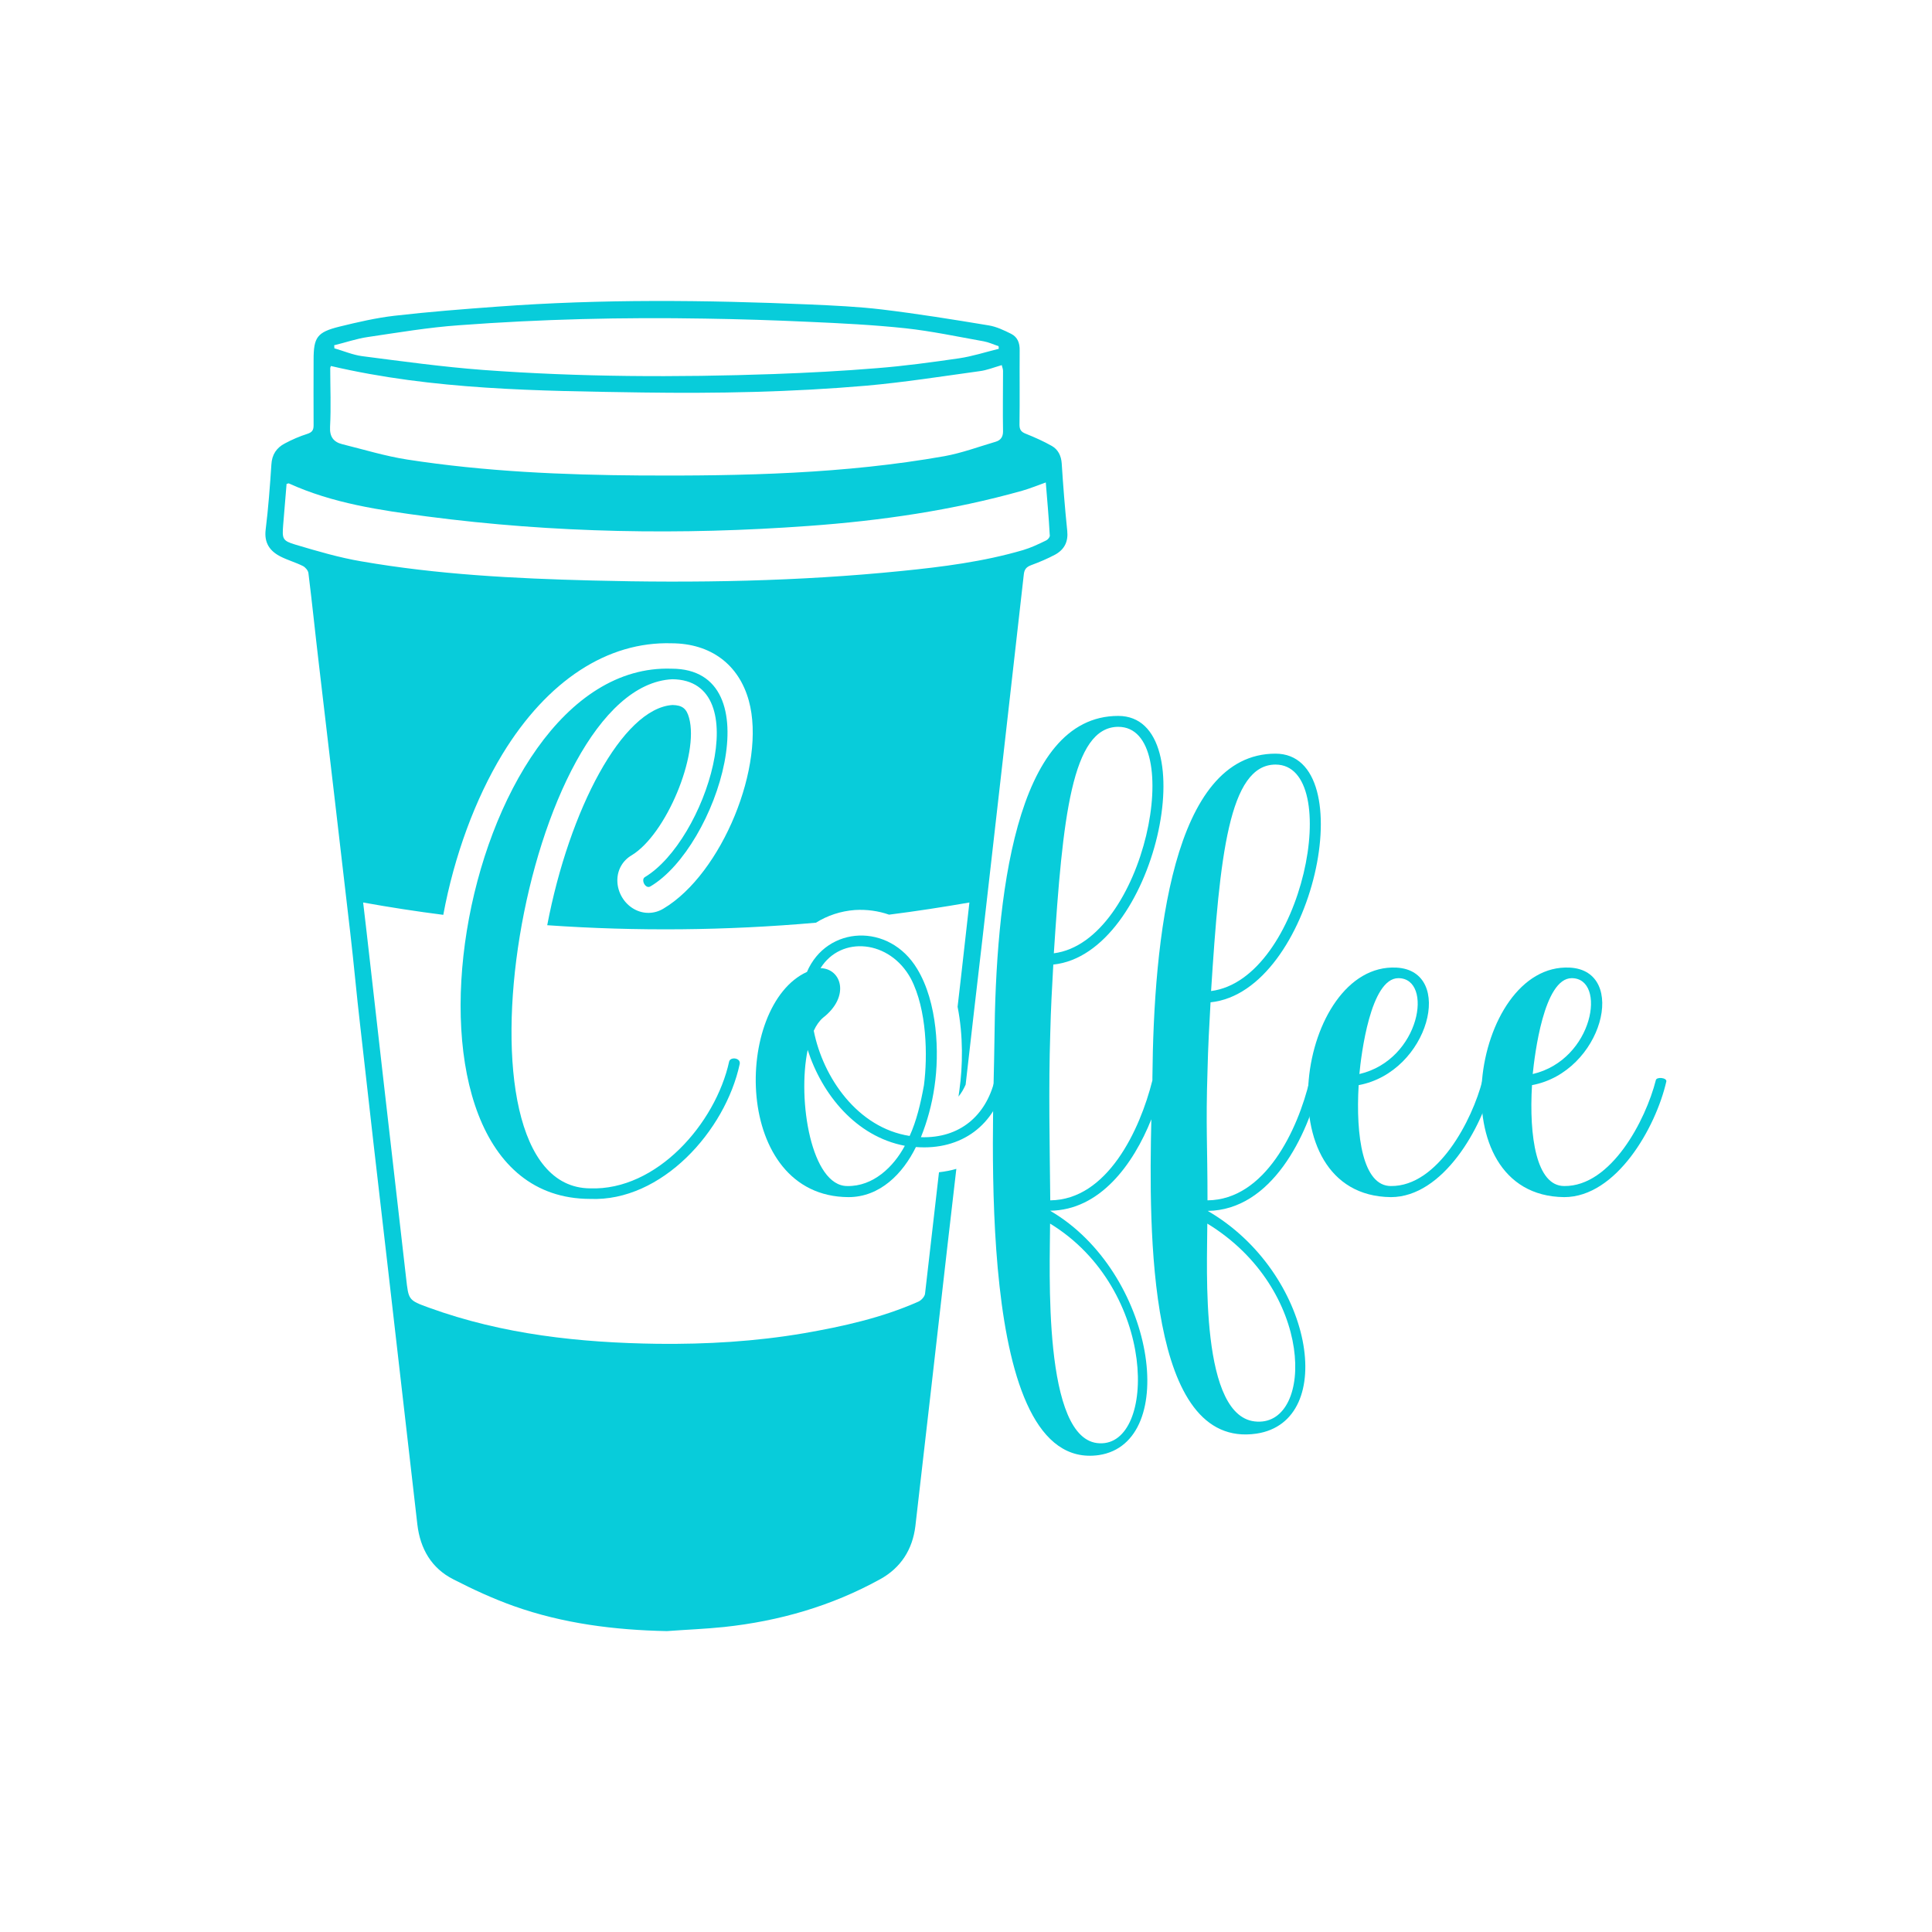 <?xml version="1.0" encoding="utf-8"?>
<!-- Generator: Adobe Illustrator 22.0.0, SVG Export Plug-In . SVG Version: 6.00 Build 0)  -->
<svg version="1.1" id="Layer_1" xmlns="http://www.w3.org/2000/svg" xmlns:xlink="http://www.w3.org/1999/xlink" x="0px" y="0px"
	 viewBox="0 0 1080 1080" style="enable-background:new 0 0 1080 1080;" xml:space="preserve">
<style type="text/css">
	.st0{fill:#08CCDA;}
</style>
<g>
	<g>
		<g>
			<path class="st0" d="M375.8,379.7c-82.7,4.1-129.3,283.9-46,284.6c37.3,1.4,70.2-36.3,77.8-70.9c0.7-2.8,6.6-2.1,5.9,1.4
				c-8,37.3-43.6,77.1-83.7,75.4c-124.8-0.3-74-300.5,45.6-296.4c57.1,0,25.6,99.6-11.8,121.7c-2.8,1.7-5.5-3.8-3.1-5.2
				C394.4,470,423.1,380.1,375.8,379.7z"/>
			<path class="st0" d="M561.8,604.5c-5.2,24.2-24.2,38.7-49.8,36.7c-7.3,14.9-20.1,28-37.7,28c-65-0.3-64.3-107.2-23.2-125.9
				c11.1-25.9,46-27.7,61.6-1.7c11.4,18.7,12.5,47,9.7,65.7c-1.4,10-4.1,19.7-7.6,28.4c21.8,0.7,36.3-12.1,41.2-31.8
				C556.3,601.8,562.5,602.4,561.8,604.5z M473.6,663c14.5,0.3,25.9-10.7,32.2-22.5c-27.3-5.2-46.3-28.7-54.3-53.6
				C445.6,615.2,453.6,663,473.6,663z M454.9,576.2c5.2,26.3,24.6,54.3,53.6,58.8c3.8-8.3,6.2-18.3,8-28.4
				c2.1-16.3,1.7-42.2-7.3-59.5c-11.8-21.8-39.1-24.2-50.5-5.9c11.8,0.3,16.6,15.9,1.4,27.7C458.1,570.6,456.3,573.1,454.9,576.2z"
				/>
			<path class="st0" d="M587,676.8c58.8,34.2,73,129.7,27.3,136.6c-69.9,10-58.8-184.7-58.4-232c0.7-77.8,11.1-181.2,69.2-181.2
				c49.1,0,21.1,133.1-36.3,139c-0.7,12.5-1.4,25.2-1.7,38.4c-1,31.1-0.3,61.9,0,93.4c31.8-0.3,50.1-39.1,57.1-67.1v-1.4
				c0.7-77.8,11.1-181.2,68.8-181.2c49.1,0,21.4,133.1-36.3,139c-0.7,12.4-1.4,25.2-1.7,38.4c-1,31.1,0,40.8,0,72.3
				c32.2-0.3,50.5-39.4,57.1-67.1c0.7-2.1,6.6-1.4,5.9,0.7c-6.9,30.4-27.3,71.9-62.9,72.3c59.1,34.2,73.3,117.6,27.3,124.5
				c-60.9,9-60.2-113.1-58.8-175.7C633.4,651.2,614.7,676.5,587,676.8z M614.7,806.8c31.8,1.4,32.5-86.1-27.7-122.8
				C587,708.3,582.5,805.8,614.7,806.8z M589.1,532.9c51.2-6.6,74.4-126.6,36-126.6C599.1,406.4,594,457.5,589.1,532.9z
				 M702.9,794.7c31.5,1.4,32.2-74-28-110.7C674.9,708.3,670.4,793.7,702.9,794.7z M677,554c51.5-6.6,74.4-126.6,36-126.6
				C687,427.5,681.8,478.6,677,554z"/>
			<path class="st0" d="M834.6,604.5c-5.9,25.9-28,64.7-57.1,64.7c-71.6-0.7-51.9-131.1,3.1-128.3c32.9,1.7,18.3,58.4-21.1,65.7
				c-1.7,28.7,2.4,56.4,18,56.4c26.3,0.3,45.6-37,51.2-59.1C829.1,601.8,835,602.4,834.6,604.5z M781.7,546.8
				c-15.6,0-20.8,42.9-21.8,53.6C794.2,592.4,801.4,546.8,781.7,546.8z"/>
			<path class="st0" d="M931.5,604.5c-5.9,25.9-28,64.7-57.1,64.7c-71.6-0.7-51.9-131.1,3.1-128.3c32.9,1.7,18.3,58.4-21.1,65.7
				c-1.7,28.7,2.4,56.4,18,56.4c26.3,0.3,45.6-37,51.2-59.1C925.9,601.8,931.8,602.4,931.5,604.5z M878.6,546.8
				c-15.6,0-20.7,42.9-21.8,53.6C891,592.4,898.3,546.8,878.6,546.8z"/>
		</g>
	</g>
	<g>
		<g>
			<path class="st0" d="M596.6,296.8c-1.3-12.6-2.3-25.2-3.1-37.8c-0.3-4.2-2-7.7-5.5-9.7c-4.6-2.6-9.5-4.8-14.5-6.8
				c-2.6-1-3.6-2.2-3.6-5.1c0.2-13.8,0-27.7,0.1-41.5c0.1-4.2-1.2-7.5-4.8-9.3c-4-2-8.2-4-12.5-4.7c-19.9-3.3-39.8-6.5-59.7-8.9
				c-13.4-1.6-26.9-2.2-40.4-2.8c-58.2-2.5-116.3-3.1-174.4,1.2c-19.2,1.4-38.5,2.9-57.6,5.1c-10.4,1.2-20.7,3.6-30.9,6.1
				c-12.5,3.1-14.4,6-14.4,18.5c0,12.2-0.1,24.4,0,36.6c0,2.6-0.7,3.9-3.4,4.8c-4.4,1.4-8.6,3.2-12.7,5.4c-4.6,2.4-7.2,6.2-7.5,11.8
				c-0.8,12.1-1.7,24.3-3.2,36.4c-0.9,7.4,2.3,12,8.5,15.1c4,2,8.3,3.2,12.3,5.2c1.4,0.7,2.9,2.5,3.1,3.9
				c2.1,16.8,3.8,33.7,5.8,50.5c5.9,50.2,11.8,100.4,17.6,150.7c2,17.1,3.5,34.3,5.5,51.4c5,44.7,10.1,89.3,15.3,133.9
				c5.6,48.5,11.1,96.9,16.7,145.4c1.6,13.6,7.9,24.5,20.2,30.7c10.9,5.6,22.2,10.8,33.7,14.9c27.6,9.8,56.3,13.4,85.6,14
				c10.7-0.8,21.4-1.2,32-2.3c30.8-3.3,60-11.7,87.2-26.7c11.6-6.4,18.1-16.6,19.7-29.7c6-51.9,11.9-103.7,17.8-155.6
				c1.7-14.7,3.4-29.4,5.1-44.1c-3.1,0.9-6.3,1.5-9.7,1.9c-2.6,22.6-5.2,45.3-7.8,67.9c-0.2,1.7-2.2,3.8-3.9,4.5
				c-20.4,9-42,13.8-63.9,17.6c-27,4.6-54.3,6.2-81.6,5.9c-43.6-0.6-86.6-5.2-127.9-20.2c-11.6-4.2-11.4-4.3-12.8-16.7
				c-4.3-37.8-8.7-75.7-13-113.5c-2.5-22-5-44-7.5-66c-1.1-10-2.3-20-3.5-30.3c15,2.7,29.9,5,44.8,6.9c6.1-32.9,17.8-64.7,33.1-89.9
				c25.1-41.1,58.7-63,94.6-61.9c21.8,0.1,37.5,11.8,43.1,32.1c9.9,36-15.1,96.8-47.7,116.2c-5.1,3.1-11.2,3.2-16.4,0.3
				c-5.6-3.1-9.3-9.3-9.4-15.8c-0.1-6,2.9-11.3,8-14.3c19.2-11.6,37.8-56.1,32.1-76.8c-1.4-5.2-3.8-7.1-9.3-7.2
				c-28,1.9-57.7,58.6-70,123.1c50.1,3.5,100.1,3,150.2-1.4c6.4-4,13.8-6.5,21.8-7.1c6.6-0.4,13.1,0.5,19.1,2.6c0,0,0,0,0,0
				c15-1.9,29.9-4.2,44.9-6.8c-1.6,14.1-3.1,27.9-4.7,41.8c-0.6,5.5-1.3,11-1.9,16.5c3.2,16.2,2.9,33.2,1,46.6
				c-0.2,1.2-0.3,2.4-0.5,3.6c1.7-2.1,3-4.4,4-6.7c3.1-27.2,6.2-54.4,9.4-81.6c7.7-67.8,15.5-135.7,23.1-203.5
				c0.3-3,1.5-4.3,4.2-5.3c4.6-1.7,9.1-3.6,13.4-5.9C595.1,307.1,597.2,302.7,596.6,296.8z M205.6,188.4c17-2.5,34-5.4,51.2-6.6
				c45.6-3.4,91.4-4.5,137.2-3.7c19.3,0.3,38.7,0.9,58,1.8c18.1,0.8,36.2,1.7,54.1,3.6c14.7,1.6,29.2,4.7,43.8,7.3
				c2.8,0.5,5.5,1.8,8.3,2.7c0.1,0.5,0.1,1,0.1,1.5c-7.4,1.8-14.7,4.2-22.2,5.3c-15.2,2.2-30.5,4.3-45.8,5.5
				c-19.3,1.6-38.6,2.6-57.9,3.3c-54.1,1.9-108.3,1.7-162.4-2.3c-22.5-1.7-45-4.8-67.5-7.7c-5.3-0.7-10.4-2.9-15.6-4.4
				c0-0.6,0-1.1-0.1-1.7C193.1,191.5,199.3,189.3,205.6,188.4z M184.6,205.9c0-0.5,0.3-1.1,0.4-1.3c57.4,13.4,115.7,13.9,174,14.8
				c41.8,0.6,83.6-0.2,125.3-3.8c21.2-1.9,42.2-5.2,63.2-8.1c4.1-0.5,8-2.1,12.5-3.4c0.2,1.1,0.7,2.1,0.7,3.2
				c0,11.3-0.2,22.6,0,33.9c0,3.1-1.4,4.9-4,5.7c-9.5,2.8-18.9,6.3-28.7,8.1c-56,9.9-112.7,11.1-169.5,10.8
				c-43.8-0.3-87.5-2.2-130.8-8.9c-12.3-1.9-24.3-5.6-36.4-8.6c-4.8-1.2-7.1-4.1-6.8-9.7C185.1,227.6,184.6,216.7,184.6,205.9z
				 M584.6,302.2c-4.1,2-8.3,4-12.7,5.3c-22.2,6.5-45.1,9.4-68.1,11.7c-57.5,5.8-115.2,6.8-173,5.3c-43.1-1.1-86.2-3.3-128.8-10.7
				c-12.4-2.1-24.6-5.7-36.7-9.3c-7.5-2.2-7.6-3.3-7-11.1c0.6-7.7,1.3-15.3,1.9-22.9c0.6-0.1,1-0.3,1.2-0.3
				c24.6,11.2,50.9,15,77.3,18.5c70.9,9.3,142.1,10.5,213.3,5.3c40.4-2.9,80.4-8.7,119.5-19.7c4.2-1.2,8.3-2.9,13.1-4.6
				c0.8,10,1.7,19.6,2.2,29.2C587.2,300,585.8,301.7,584.6,302.2z"/>
		</g>
	</g>
</g>
</svg>
